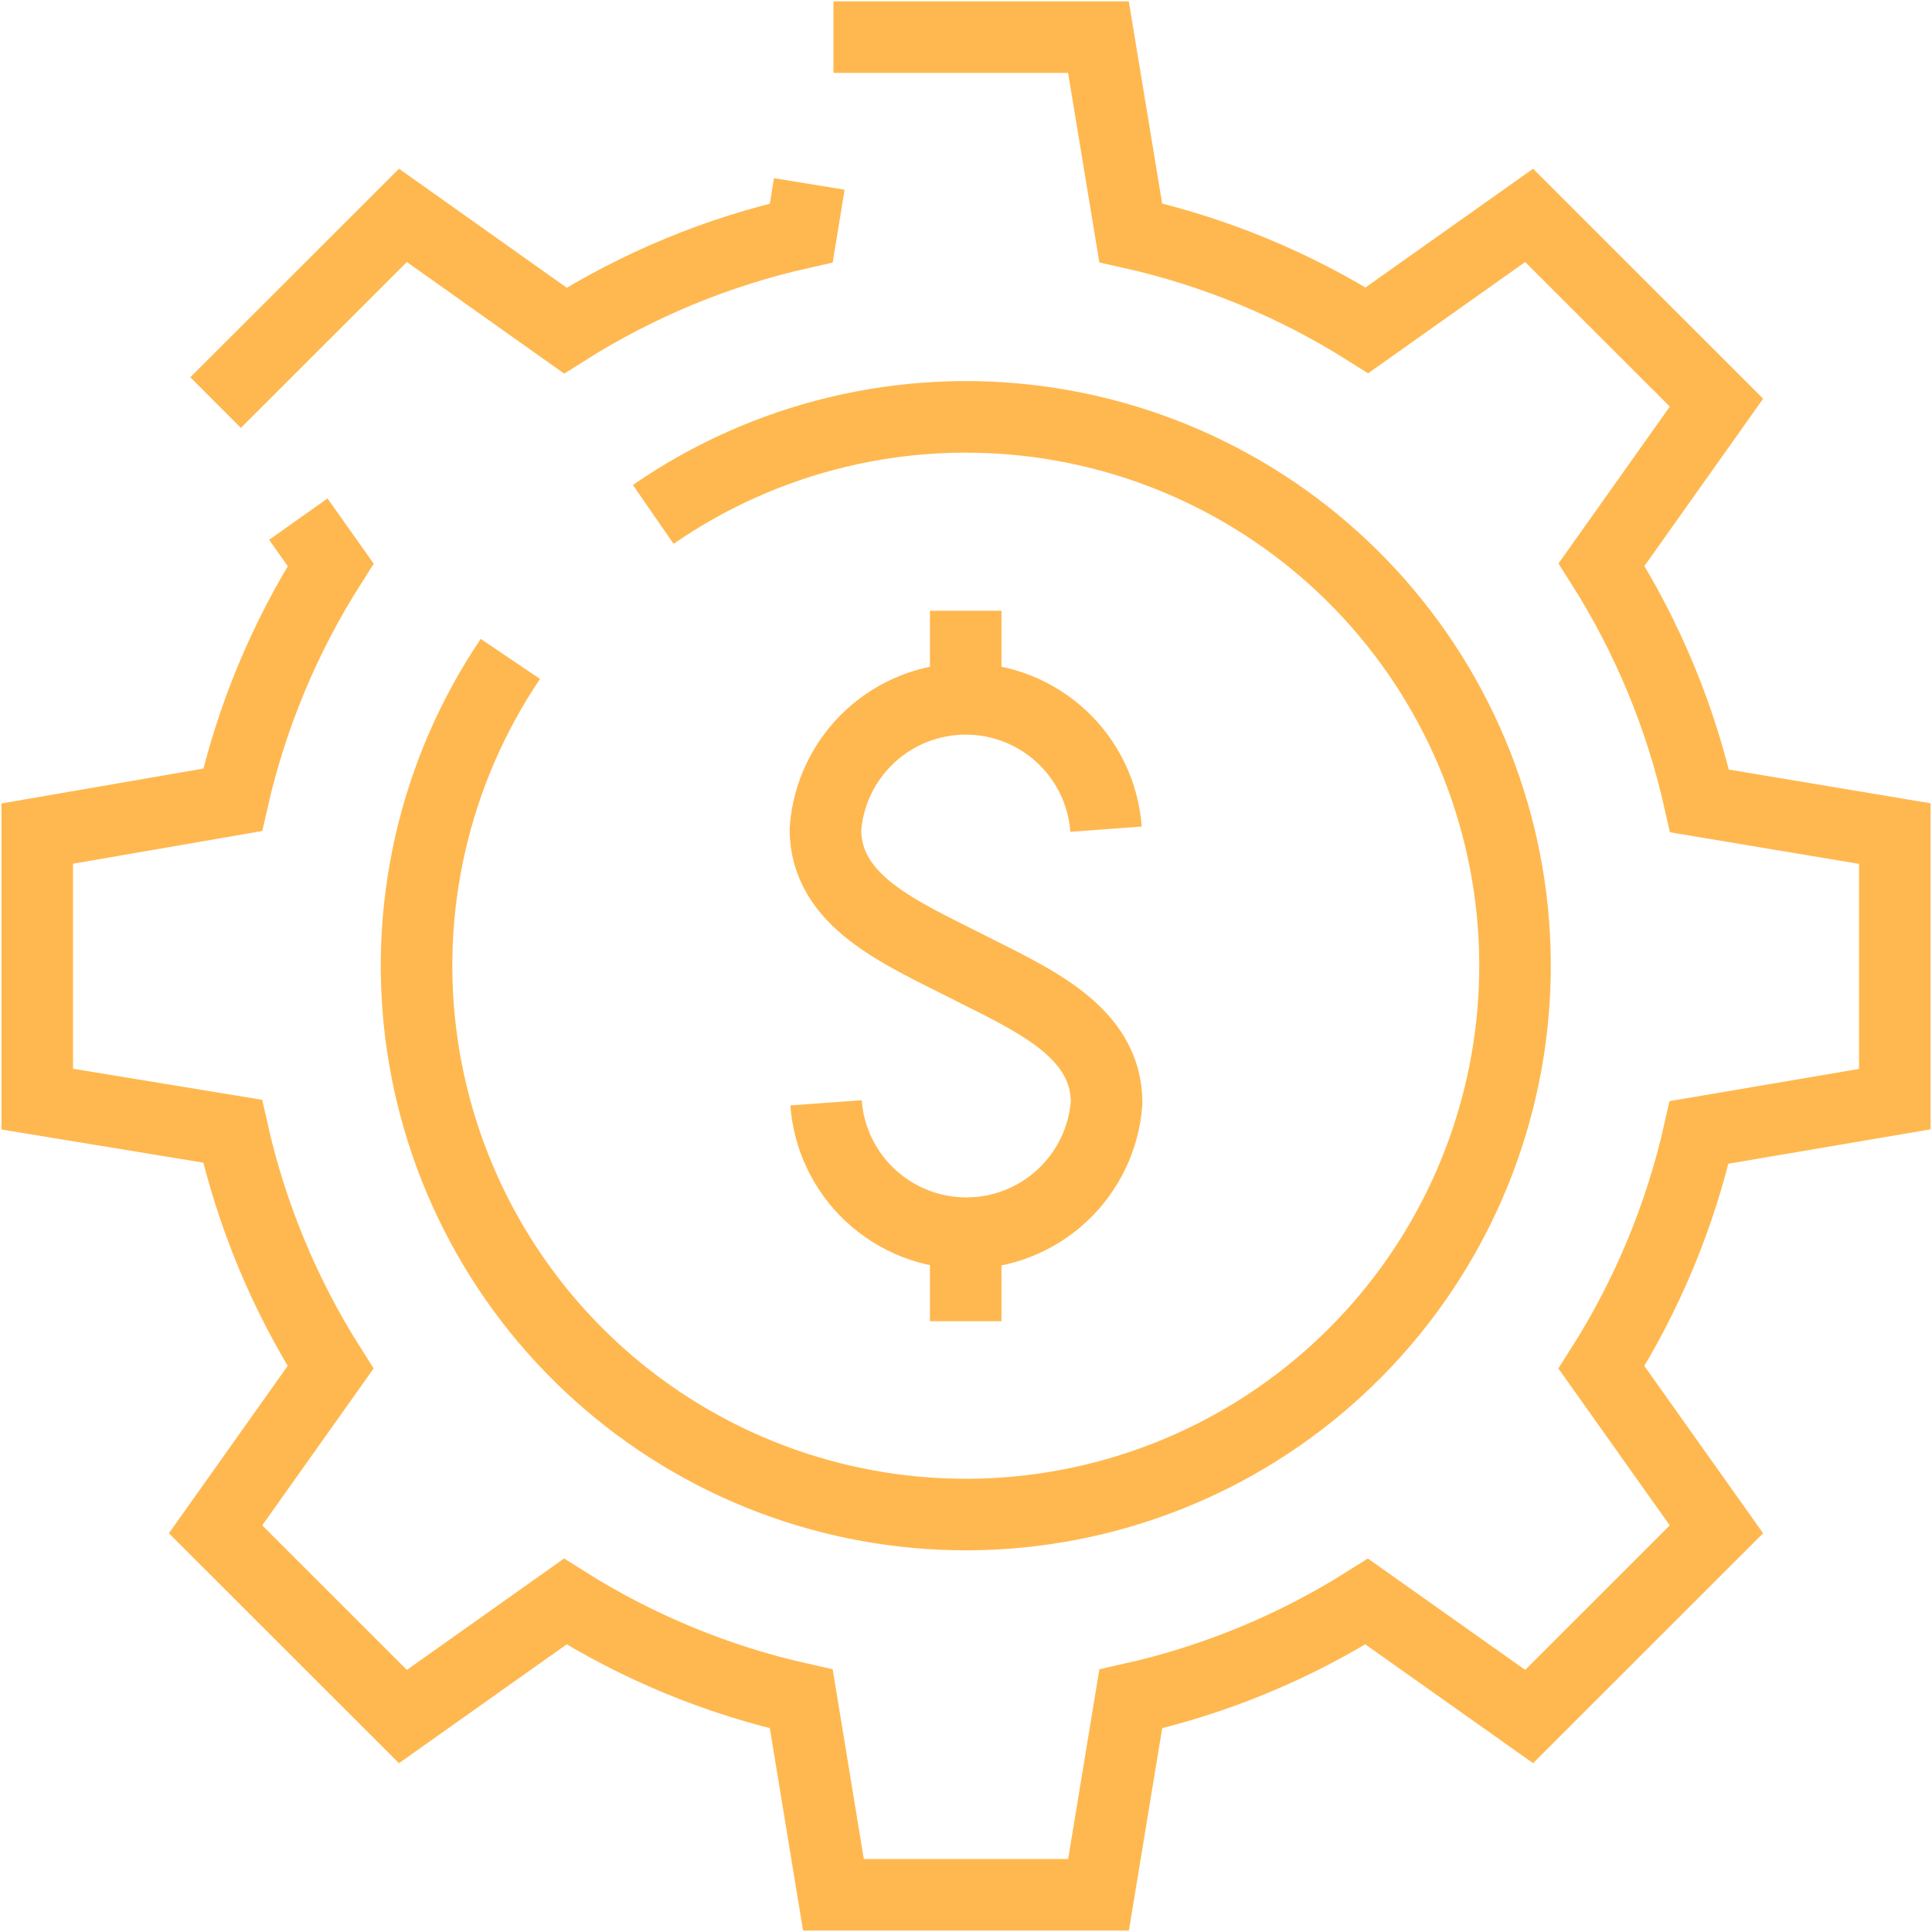 <svg width="54" height="54" viewBox="0 0 54 54" fill="none" xmlns="http://www.w3.org/2000/svg">
<path d="M23.088 30.824C23.16 31.814 23.605 32.74 24.332 33.416C25.059 34.092 26.016 34.468 27.009 34.468C28.002 34.468 28.959 34.092 29.686 33.416C30.413 32.74 30.858 31.814 30.93 30.824C30.93 28.812 28.837 27.931 27.001 26.998C25.164 26.065 23.071 25.186 23.071 23.176C23.143 22.186 23.588 21.261 24.315 20.585C25.043 19.909 25.999 19.533 26.992 19.533C27.986 19.533 28.942 19.909 29.669 20.585C30.397 21.261 30.841 22.186 30.914 23.176" stroke="#FFB84F" stroke-width="2" stroke-miterlimit="10"/>
<path d="M26.992 19.514V17.071" stroke="#FFB84F" stroke-width="2" stroke-miterlimit="10"/>
<path d="M26.992 36.928V34.486" stroke="#FFB84F" stroke-width="2" stroke-miterlimit="10"/>
<path d="M18.258 14.378C21.403 12.203 25.247 11.28 29.038 11.788C32.828 12.297 36.292 14.201 38.751 17.128C41.211 20.055 42.488 23.794 42.333 27.612C42.179 31.43 40.603 35.054 37.915 37.773C35.227 40.492 31.621 42.11 27.802 42.311C23.982 42.512 20.226 41.281 17.267 38.859C14.308 36.438 12.36 33 11.805 29.219C11.25 25.438 12.127 21.585 14.265 18.417" stroke="#FFB84F" stroke-width="2" stroke-miterlimit="10"/>
<path d="M8.338 14.51L9.242 15.786C7.959 17.803 7.033 20.024 6.503 22.355L1.041 23.299V30.721L6.501 31.618C7.027 33.959 7.953 36.191 9.239 38.217L6.025 42.745L11.262 47.978L15.799 44.763C17.825 46.042 20.057 46.963 22.396 47.485L23.295 52.96H30.704L31.605 47.485C33.943 46.963 36.175 46.042 38.2 44.763L42.74 47.978L47.975 42.745L44.761 38.218C46.041 36.202 46.964 33.98 47.491 31.651L52.96 30.721V23.299L47.503 22.387C46.977 20.044 46.05 17.809 44.764 15.781L47.976 11.254L42.74 6.02L38.206 9.232C36.178 7.952 33.944 7.03 31.604 6.507L30.702 1.038H23.295" stroke="#FFB84F" stroke-width="2" stroke-miterlimit="10"/>
<path d="M22.62 5.141L22.396 6.511C20.057 7.035 17.827 7.959 15.802 9.24L11.262 6.02L6.026 11.252" stroke="#FFB84F" stroke-width="2" stroke-miterlimit="10"/>
</svg>
